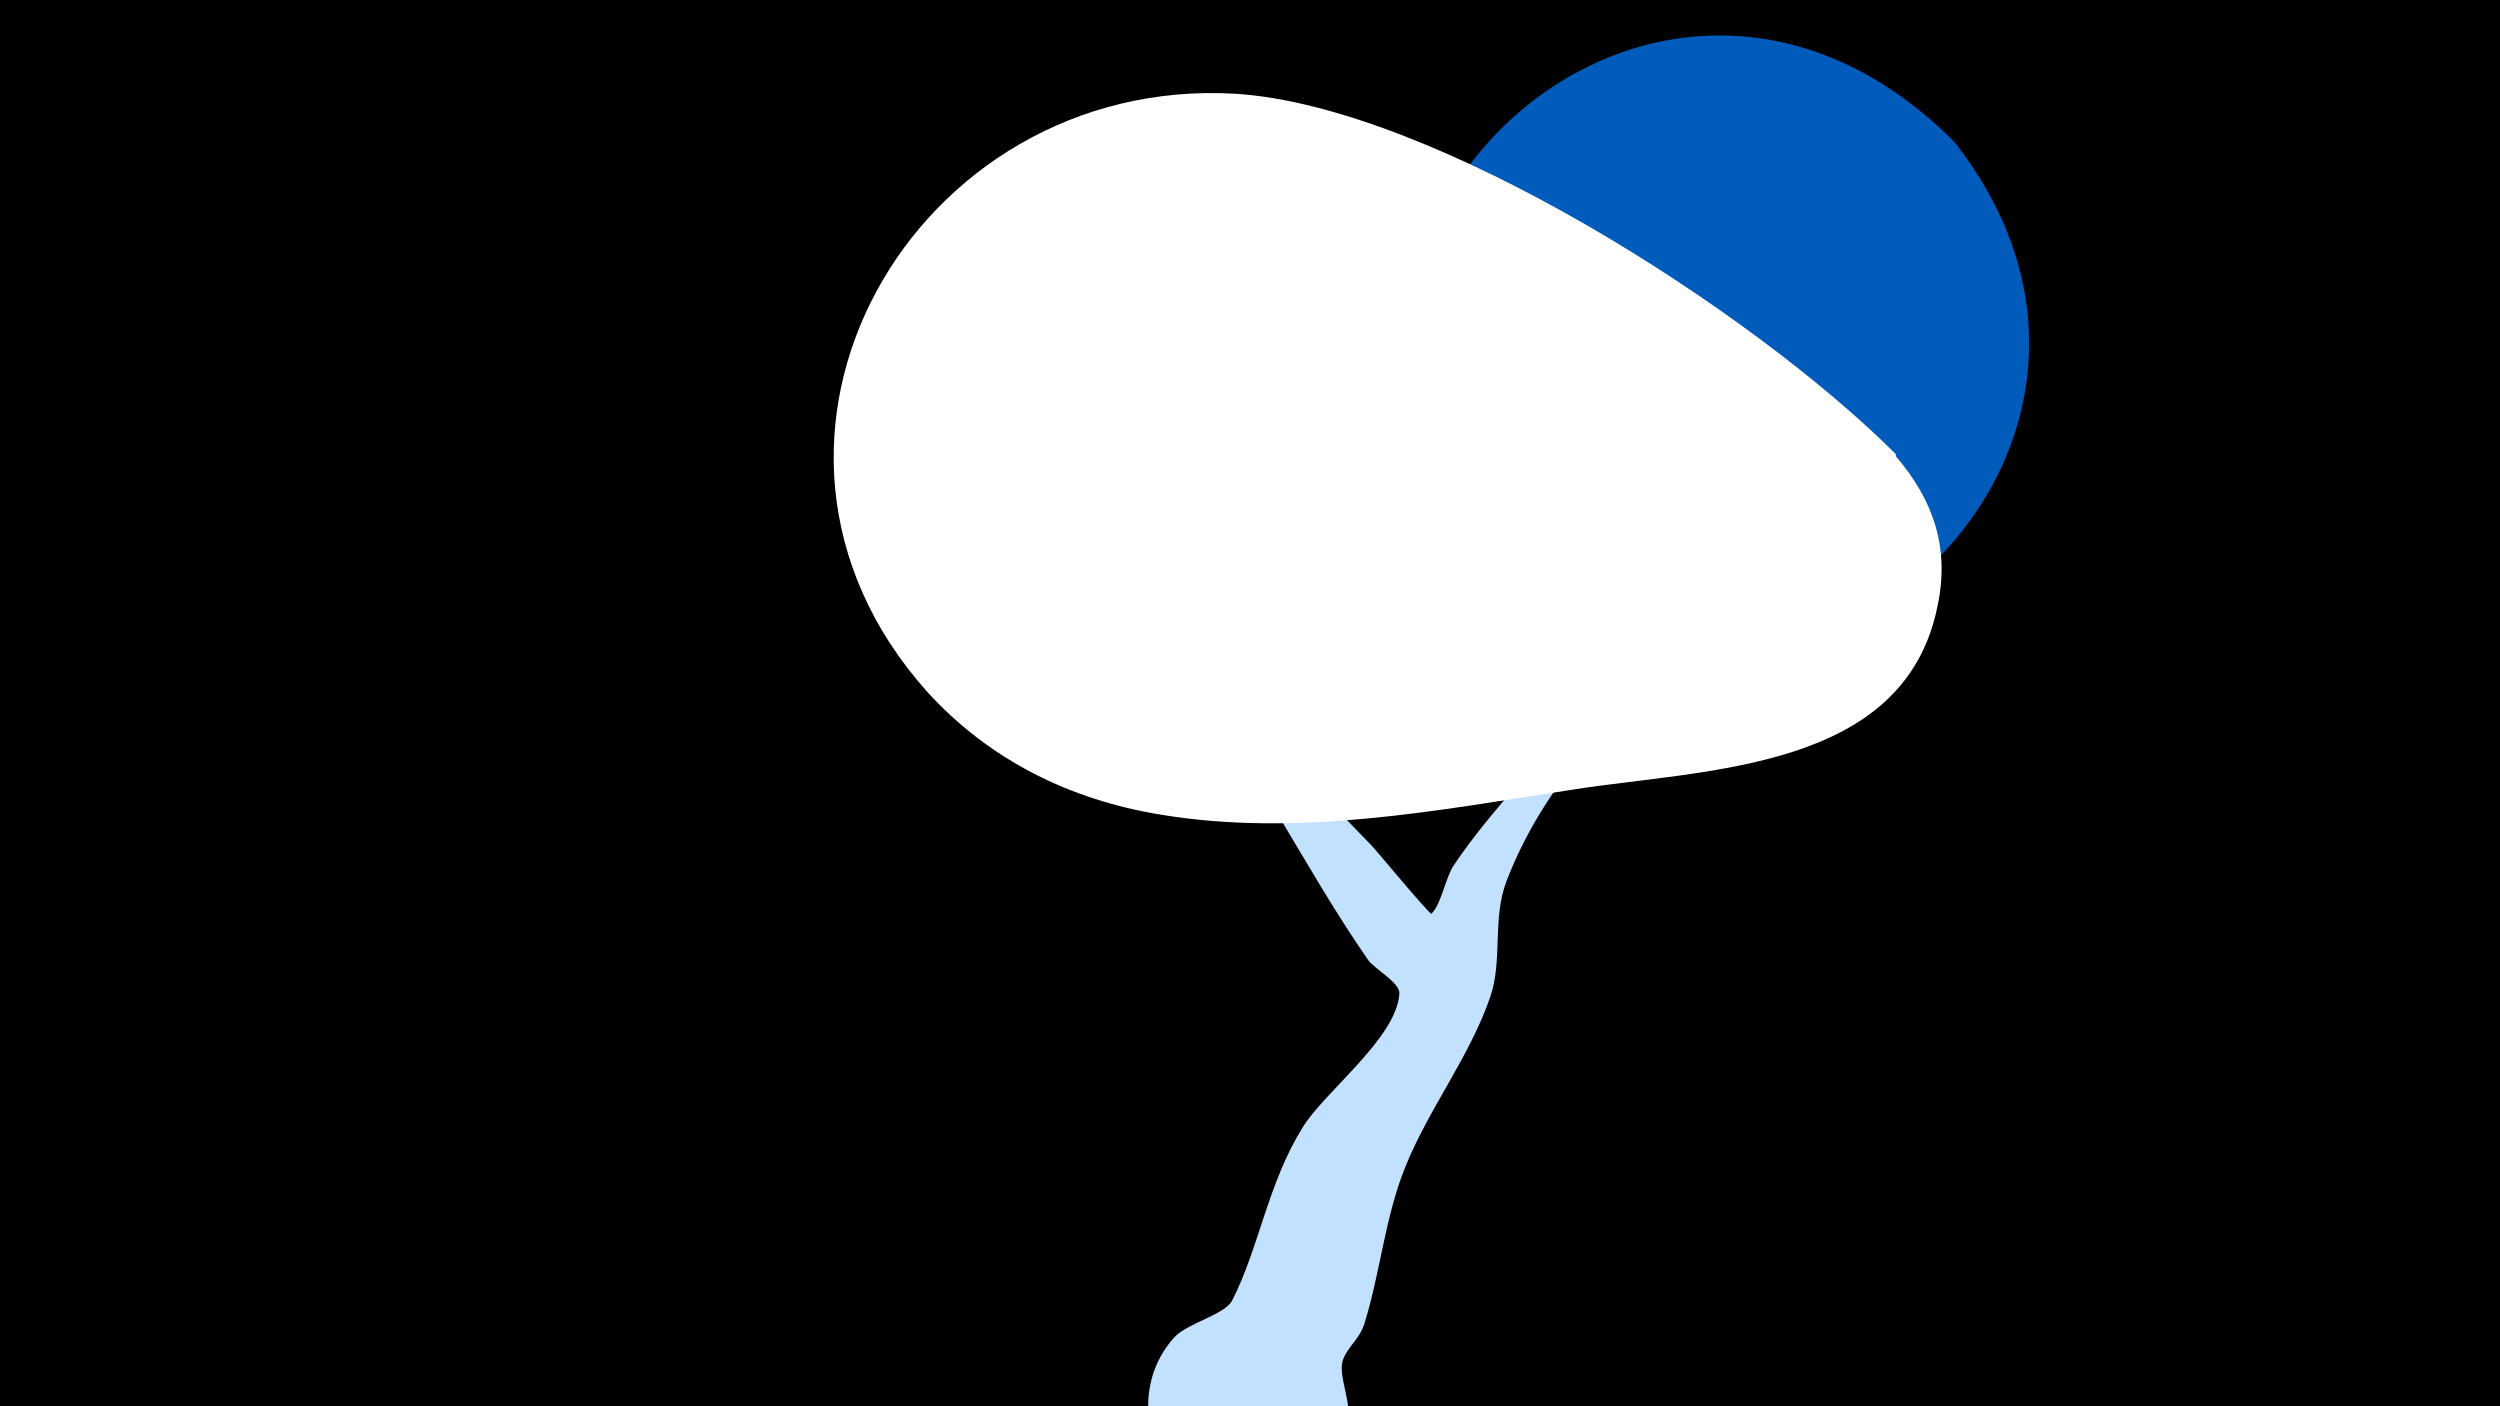 <svg width="1200" height="675" viewBox="-500 -500 1200 675" xmlns="http://www.w3.org/2000/svg"><path d="M-500-500h1200v675h-1200z" fill="#000"/><path d="M27-224.9c0.2-2.7 5.8 0.8 7.8 2.7 42.8 41.4 82 85.5 123.5 128 2 2 28.1 33.5 28.8 32.8 4.8-4.7 6.7-17.4 10.8-23.4 9.7-14.4 21.1-27.8 32.5-40.8 20.4-23 50.6-41.8 67.6-67.1 11.6-17.2 6-37.2 13.9-55.8 7.1-16.6 19-29.7 25.1-47.1 6.5-18.5 5.9-40.3 14-58 8.3-18.2 35.7-12.4 37.9 6.7 1.3 11.3-4.9 24.6-7.5 34.9-27.8 111.9-122.2 141-158.3 235-6.9 18.1-1.7 37.9-7.8 55.6-10 28.9-29.4 53.4-40.7 81.4-9.8 24.1-12 50.7-19.7 75.4-2.3 7.3-7.7 10.7-10.1 16.9-4.3 10.9 11.7 28.9-5.4 52-14.8 20-43.3 25.7-64.6 12.8-26.2-15.7-31.7-52.5-11.2-75.1 6.2-6.9 24.3-10.9 27.8-17.7 12.9-25.1 17.1-56.2 33.9-83.2 10.7-17.3 45.2-43 46.4-64.2 0.3-5.3-12-11.8-15-16.1-31.7-45.7-55.6-97.3-91.2-140.3-5.2-6.2-39-35.1-38.5-45.3z"  fill="#c2e1ff" /><path d="M438-432c-146-146-348 54-224 194 129 145 346-39 224-194z"  fill="#005bbb" /><path d="M410-282c-69-69-222-167-317-173-154-9-256 166-148 287 30 33 69 52 112 59 66 11 133-2 198-12 64-10 159-9 175-88 6-28-2-51-20-72z"  fill="#fff" /></svg>